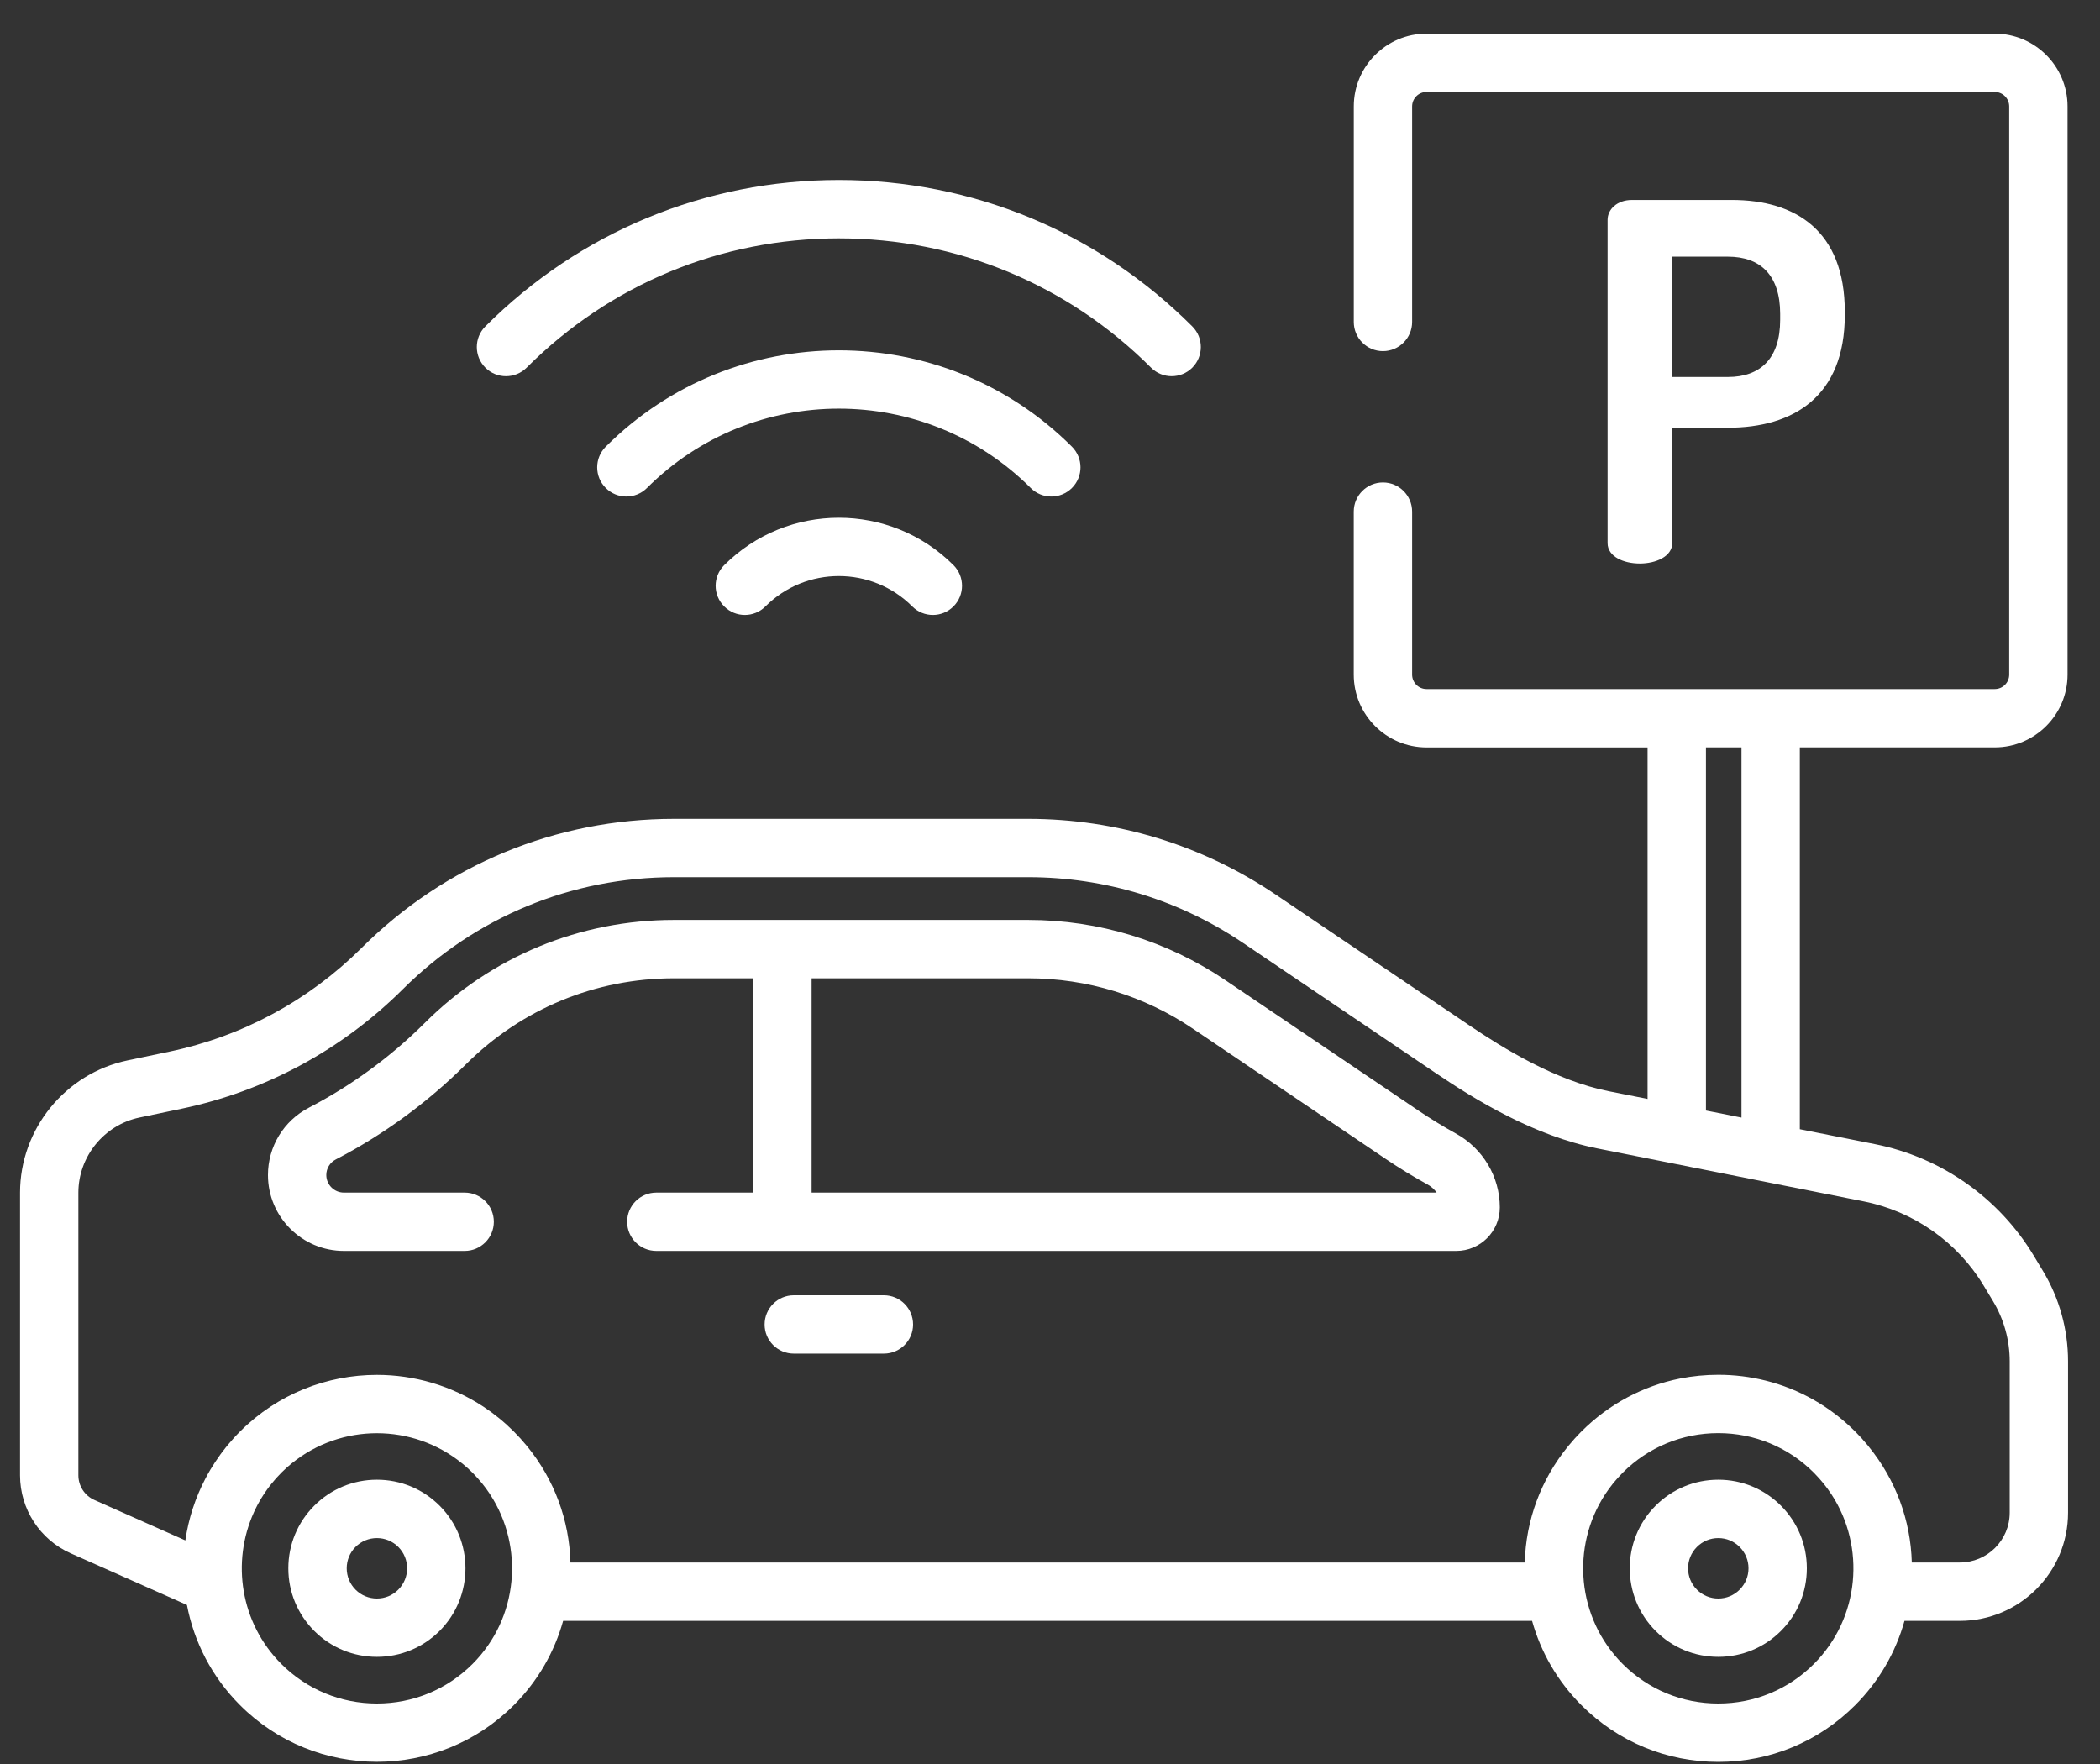 <svg width="50" height="42" viewBox="0 0 50 42" fill="none" xmlns="http://www.w3.org/2000/svg">
<rect x="0" y="0" width="50" height="42" fill="#333333" stroke="none"/>
<path d="M41.236 4.761H38.856C38.501 4.761 38.276 4.986 38.276 5.234H38.276V12.931C38.276 13.251 38.654 13.417 39.045 13.417C39.424 13.417 39.815 13.251 39.815 12.931V10.184H41.141C42.704 10.184 43.924 9.438 43.924 7.496V7.425C43.924 5.483 42.74 4.761 41.236 4.761ZM42.385 7.615C42.385 8.538 41.911 8.976 41.141 8.976H39.815V6.111H41.141C41.911 6.111 42.385 6.549 42.385 7.473V7.615Z" fill="white"/>
<path d="M28.388 7.771C26.14 5.523 23.151 4.285 19.972 4.285C16.793 4.285 13.804 5.523 11.556 7.771C11.285 8.042 11.285 8.482 11.556 8.754C11.828 9.025 12.267 9.025 12.539 8.754C14.524 6.768 17.164 5.675 19.972 5.675C22.78 5.675 25.42 6.768 27.406 8.754C27.541 8.889 27.719 8.957 27.897 8.957C28.075 8.957 28.253 8.889 28.388 8.754C28.659 8.482 28.659 8.042 28.388 7.771Z" fill="white"/>
<path d="M25.523 10.636C22.462 7.576 17.483 7.576 14.422 10.636C14.151 10.907 14.151 11.347 14.422 11.618C14.694 11.89 15.133 11.89 15.405 11.618C17.923 9.1 22.021 9.1 24.54 11.618C24.676 11.754 24.853 11.822 25.031 11.822C25.209 11.822 25.387 11.754 25.523 11.618C25.794 11.347 25.794 10.907 25.523 10.636Z" fill="white"/>
<path d="M22.702 13.456C21.197 11.951 18.748 11.951 17.243 13.456C16.971 13.727 16.971 14.167 17.243 14.438C17.514 14.71 17.954 14.71 18.225 14.438C19.189 13.475 20.756 13.475 21.72 14.438C21.855 14.574 22.033 14.642 22.211 14.642C22.389 14.642 22.566 14.574 22.702 14.438C22.973 14.167 22.973 13.727 22.702 13.456Z" fill="white"/>
<path d="M34.66 26.986C34.359 26.82 34.063 26.639 33.779 26.447L29.184 23.343C27.789 22.401 26.163 21.903 24.48 21.903H16.046C13.808 21.903 11.701 22.773 10.115 24.354C9.3 25.166 8.371 25.845 7.355 26.373C6.754 26.685 6.38 27.3 6.38 27.977C6.38 28.973 7.191 29.784 8.188 29.784H11.063C11.447 29.784 11.758 29.473 11.758 29.09C11.758 28.706 11.447 28.395 11.063 28.395H8.188C7.957 28.395 7.769 28.207 7.769 27.976C7.769 27.82 7.856 27.678 7.995 27.606C9.137 27.013 10.18 26.25 11.096 25.338C12.42 24.019 14.178 23.293 16.046 23.293H17.934V28.395H15.627C15.243 28.395 14.932 28.706 14.932 29.09C14.932 29.473 15.243 29.784 15.627 29.784H34.674C35.245 29.784 35.71 29.32 35.71 28.748C35.71 28.017 35.307 27.342 34.66 26.986ZM19.324 28.395V23.293H24.48C25.884 23.293 27.242 23.708 28.406 24.495L33.001 27.599C33.32 27.814 33.653 28.017 33.991 28.203C34.078 28.251 34.151 28.317 34.206 28.395H19.324Z" fill="white"/>
<path d="M21.045 30.84H18.899C18.516 30.84 18.205 31.151 18.205 31.535C18.205 31.918 18.516 32.229 18.899 32.229H21.045C21.429 32.229 21.74 31.918 21.74 31.535C21.74 31.151 21.429 30.84 21.045 30.84Z" fill="white"/>
<path d="M48.64 30.258L48.42 29.893C47.593 28.521 46.218 27.555 44.646 27.242L42.853 26.886V17.795H47.494C48.45 17.795 49.227 17.018 49.227 16.062V2.534C49.227 1.578 48.45 0.801 47.494 0.801H33.965C33.01 0.801 32.233 1.578 32.233 2.534V7.666C32.233 8.049 32.543 8.36 32.927 8.36C33.311 8.36 33.622 8.049 33.622 7.666V2.534C33.622 2.344 33.776 2.19 33.965 2.19H47.494C47.684 2.19 47.838 2.344 47.838 2.534V16.063C47.838 16.252 47.684 16.406 47.494 16.406H33.965C33.776 16.406 33.622 16.252 33.622 16.063V12.182C33.622 11.798 33.311 11.487 32.927 11.487C32.543 11.487 32.232 11.798 32.232 12.182V16.063C32.232 17.018 33.01 17.796 33.965 17.796H39.228V26.165L38.306 25.982C37.034 25.729 35.794 24.961 34.971 24.405L30.376 21.301C28.628 20.12 26.589 19.496 24.48 19.496H16.046C13.24 19.496 10.6 20.587 8.612 22.567C7.354 23.82 5.771 24.675 4.033 25.039L3.035 25.248C1.553 25.559 0.477 26.884 0.477 28.398V35.126C0.477 35.929 0.95 36.658 1.684 36.984L4.451 38.213C4.618 39.088 5.04 39.924 5.716 40.6C6.614 41.498 7.794 41.948 8.974 41.948C10.155 41.948 11.335 41.498 12.233 40.6C12.811 40.022 13.202 39.328 13.408 38.592H36.478C36.684 39.328 37.075 40.022 37.653 40.6C38.523 41.47 39.681 41.95 40.912 41.95C42.143 41.95 43.3 41.47 44.17 40.6C44.748 40.022 45.139 39.328 45.345 38.592H46.663C48.084 38.592 49.239 37.436 49.239 36.016V32.413C49.239 31.653 49.032 30.908 48.64 30.258ZM40.618 17.795H41.464V26.609L40.618 26.441V17.795ZM11.251 39.618C10.643 40.226 9.834 40.56 8.974 40.56C8.114 40.56 7.306 40.226 6.698 39.618C5.723 38.642 5.506 37.192 6.046 36.005C6.05 35.995 6.055 35.986 6.059 35.976C6.075 35.941 6.093 35.906 6.111 35.871C6.119 35.855 6.127 35.839 6.136 35.822C6.152 35.792 6.169 35.762 6.186 35.733C6.198 35.712 6.21 35.692 6.222 35.672C6.238 35.645 6.254 35.619 6.271 35.594C6.286 35.57 6.302 35.547 6.318 35.524C6.333 35.502 6.349 35.479 6.365 35.456C6.384 35.431 6.403 35.406 6.422 35.38C6.438 35.361 6.452 35.341 6.468 35.322C6.491 35.293 6.515 35.266 6.539 35.238C6.552 35.222 6.565 35.206 6.579 35.191C6.615 35.151 6.651 35.113 6.689 35.075C6.692 35.072 6.695 35.068 6.698 35.065C6.705 35.058 6.713 35.051 6.72 35.044C6.752 35.013 6.784 34.982 6.816 34.953C6.825 34.945 6.834 34.938 6.842 34.93C6.875 34.901 6.908 34.873 6.941 34.845C6.944 34.843 6.948 34.84 6.951 34.838C8.128 33.885 9.826 33.886 11.002 34.842C11.004 34.843 11.005 34.844 11.007 34.845C11.043 34.874 11.078 34.905 11.113 34.936C11.119 34.941 11.125 34.947 11.132 34.952C11.172 34.989 11.212 35.026 11.251 35.065C11.292 35.107 11.333 35.15 11.372 35.194C11.389 35.213 11.405 35.233 11.422 35.252C11.443 35.276 11.463 35.3 11.483 35.324C11.505 35.352 11.526 35.379 11.547 35.407C11.559 35.423 11.57 35.438 11.582 35.454C11.607 35.489 11.632 35.525 11.656 35.56C11.66 35.567 11.664 35.573 11.668 35.579C12.485 36.827 12.346 38.522 11.251 39.618ZM43.188 39.618C42.58 40.226 41.772 40.56 40.911 40.56C40.052 40.56 39.243 40.226 38.635 39.618C37.54 38.522 37.401 36.827 38.218 35.579C38.222 35.573 38.226 35.567 38.23 35.561C38.254 35.525 38.278 35.489 38.304 35.454C38.315 35.438 38.327 35.423 38.339 35.408C38.36 35.38 38.381 35.352 38.403 35.324C38.423 35.3 38.443 35.276 38.463 35.253C38.48 35.233 38.496 35.213 38.514 35.194C38.553 35.15 38.593 35.107 38.635 35.065C39.243 34.457 40.052 34.122 40.912 34.122C41.772 34.122 42.58 34.457 43.188 35.065C43.23 35.107 43.27 35.15 43.309 35.194C43.327 35.213 43.343 35.233 43.36 35.253C43.38 35.276 43.401 35.3 43.42 35.324C43.442 35.352 43.464 35.38 43.484 35.407C43.496 35.423 43.508 35.438 43.519 35.454C43.545 35.489 43.57 35.525 43.593 35.561C43.598 35.567 43.602 35.573 43.606 35.579C44.422 36.827 44.283 38.522 43.188 39.618ZM47.85 36.016H47.85C47.85 36.67 47.317 37.202 46.663 37.202H45.519C45.492 36.195 45.136 35.234 44.496 34.446C44.492 34.44 44.488 34.435 44.484 34.429C44.444 34.381 44.403 34.334 44.361 34.287C44.351 34.275 44.341 34.262 44.33 34.25C44.286 34.202 44.24 34.154 44.194 34.107C44.186 34.099 44.178 34.09 44.17 34.083C43.572 33.484 42.838 33.071 42.038 32.871C41.674 32.78 41.296 32.733 40.911 32.733C40.604 32.733 40.301 32.763 40.005 32.821C39.12 32.997 38.306 33.43 37.653 34.083C37.645 34.09 37.638 34.099 37.63 34.106C37.584 34.154 37.538 34.202 37.493 34.251C37.483 34.262 37.473 34.274 37.463 34.286C37.421 34.333 37.379 34.381 37.339 34.43C37.335 34.434 37.332 34.44 37.328 34.444C36.687 35.233 36.331 36.194 36.304 37.203H13.582C13.555 36.193 13.198 35.23 12.556 34.441C12.553 34.438 12.55 34.434 12.547 34.43C12.505 34.379 12.462 34.329 12.417 34.279C12.409 34.27 12.402 34.261 12.393 34.251C12.341 34.194 12.288 34.138 12.233 34.083C12.008 33.858 11.766 33.661 11.511 33.493C10.744 32.988 9.859 32.735 8.974 32.735C7.794 32.735 6.614 33.184 5.716 34.083C5.664 34.134 5.615 34.187 5.566 34.24C5.552 34.256 5.538 34.272 5.524 34.288C5.489 34.327 5.456 34.366 5.423 34.405C5.408 34.423 5.394 34.441 5.379 34.459C5.345 34.501 5.312 34.544 5.28 34.587C5.27 34.601 5.259 34.614 5.25 34.627C5.163 34.747 5.082 34.87 5.007 34.995C5.005 34.999 5.003 35.003 5.001 35.006C4.964 35.068 4.929 35.131 4.896 35.195C4.895 35.196 4.894 35.198 4.893 35.2C4.651 35.661 4.488 36.159 4.413 36.676L2.248 35.714C2.016 35.611 1.866 35.38 1.866 35.126V28.398C1.866 27.537 2.478 26.784 3.321 26.608L4.318 26.399C6.32 25.98 8.144 24.995 9.593 23.551C11.319 21.832 13.611 20.885 16.047 20.885H24.48C26.311 20.885 28.081 21.427 29.599 22.452L34.194 25.556C35.116 26.179 36.517 27.042 38.036 27.344L44.376 28.605C45.564 28.841 46.605 29.572 47.23 30.61L47.45 30.975C47.712 31.409 47.85 31.906 47.85 32.413V36.016Z" fill="white"/>
<path d="M10.466 35.849C10.067 35.451 9.538 35.231 8.974 35.231C8.411 35.231 7.881 35.451 7.483 35.849C7.085 36.247 6.865 36.777 6.865 37.34C6.865 37.904 7.085 38.433 7.483 38.832C7.881 39.23 8.411 39.449 8.974 39.449C9.538 39.449 10.067 39.23 10.466 38.832C11.288 38.009 11.288 36.672 10.466 35.849ZM9.483 37.849C9.347 37.985 9.167 38.06 8.974 38.06C8.782 38.06 8.601 37.985 8.465 37.849C8.33 37.713 8.255 37.533 8.255 37.34C8.255 37.148 8.329 36.967 8.465 36.831C8.601 36.696 8.782 36.621 8.974 36.621C9.167 36.621 9.347 36.696 9.483 36.831C9.764 37.112 9.764 37.569 9.483 37.849Z" fill="white"/>
<path d="M42.403 35.849C42.005 35.451 41.475 35.231 40.912 35.231C40.348 35.231 39.819 35.451 39.42 35.849C38.598 36.672 38.598 38.009 39.42 38.832C39.819 39.23 40.348 39.449 40.912 39.449C41.475 39.449 42.005 39.23 42.403 38.832C42.801 38.434 43.02 37.904 43.02 37.34C43.02 36.777 42.801 36.248 42.403 35.849ZM41.42 37.849C41.285 37.985 41.104 38.06 40.912 38.06C40.719 38.06 40.539 37.985 40.403 37.849C40.122 37.569 40.122 37.112 40.403 36.832C40.539 36.696 40.719 36.621 40.912 36.621C41.104 36.621 41.285 36.696 41.42 36.832C41.556 36.968 41.631 37.148 41.631 37.34C41.631 37.533 41.556 37.713 41.42 37.849Z" fill="white"/>
</svg>
